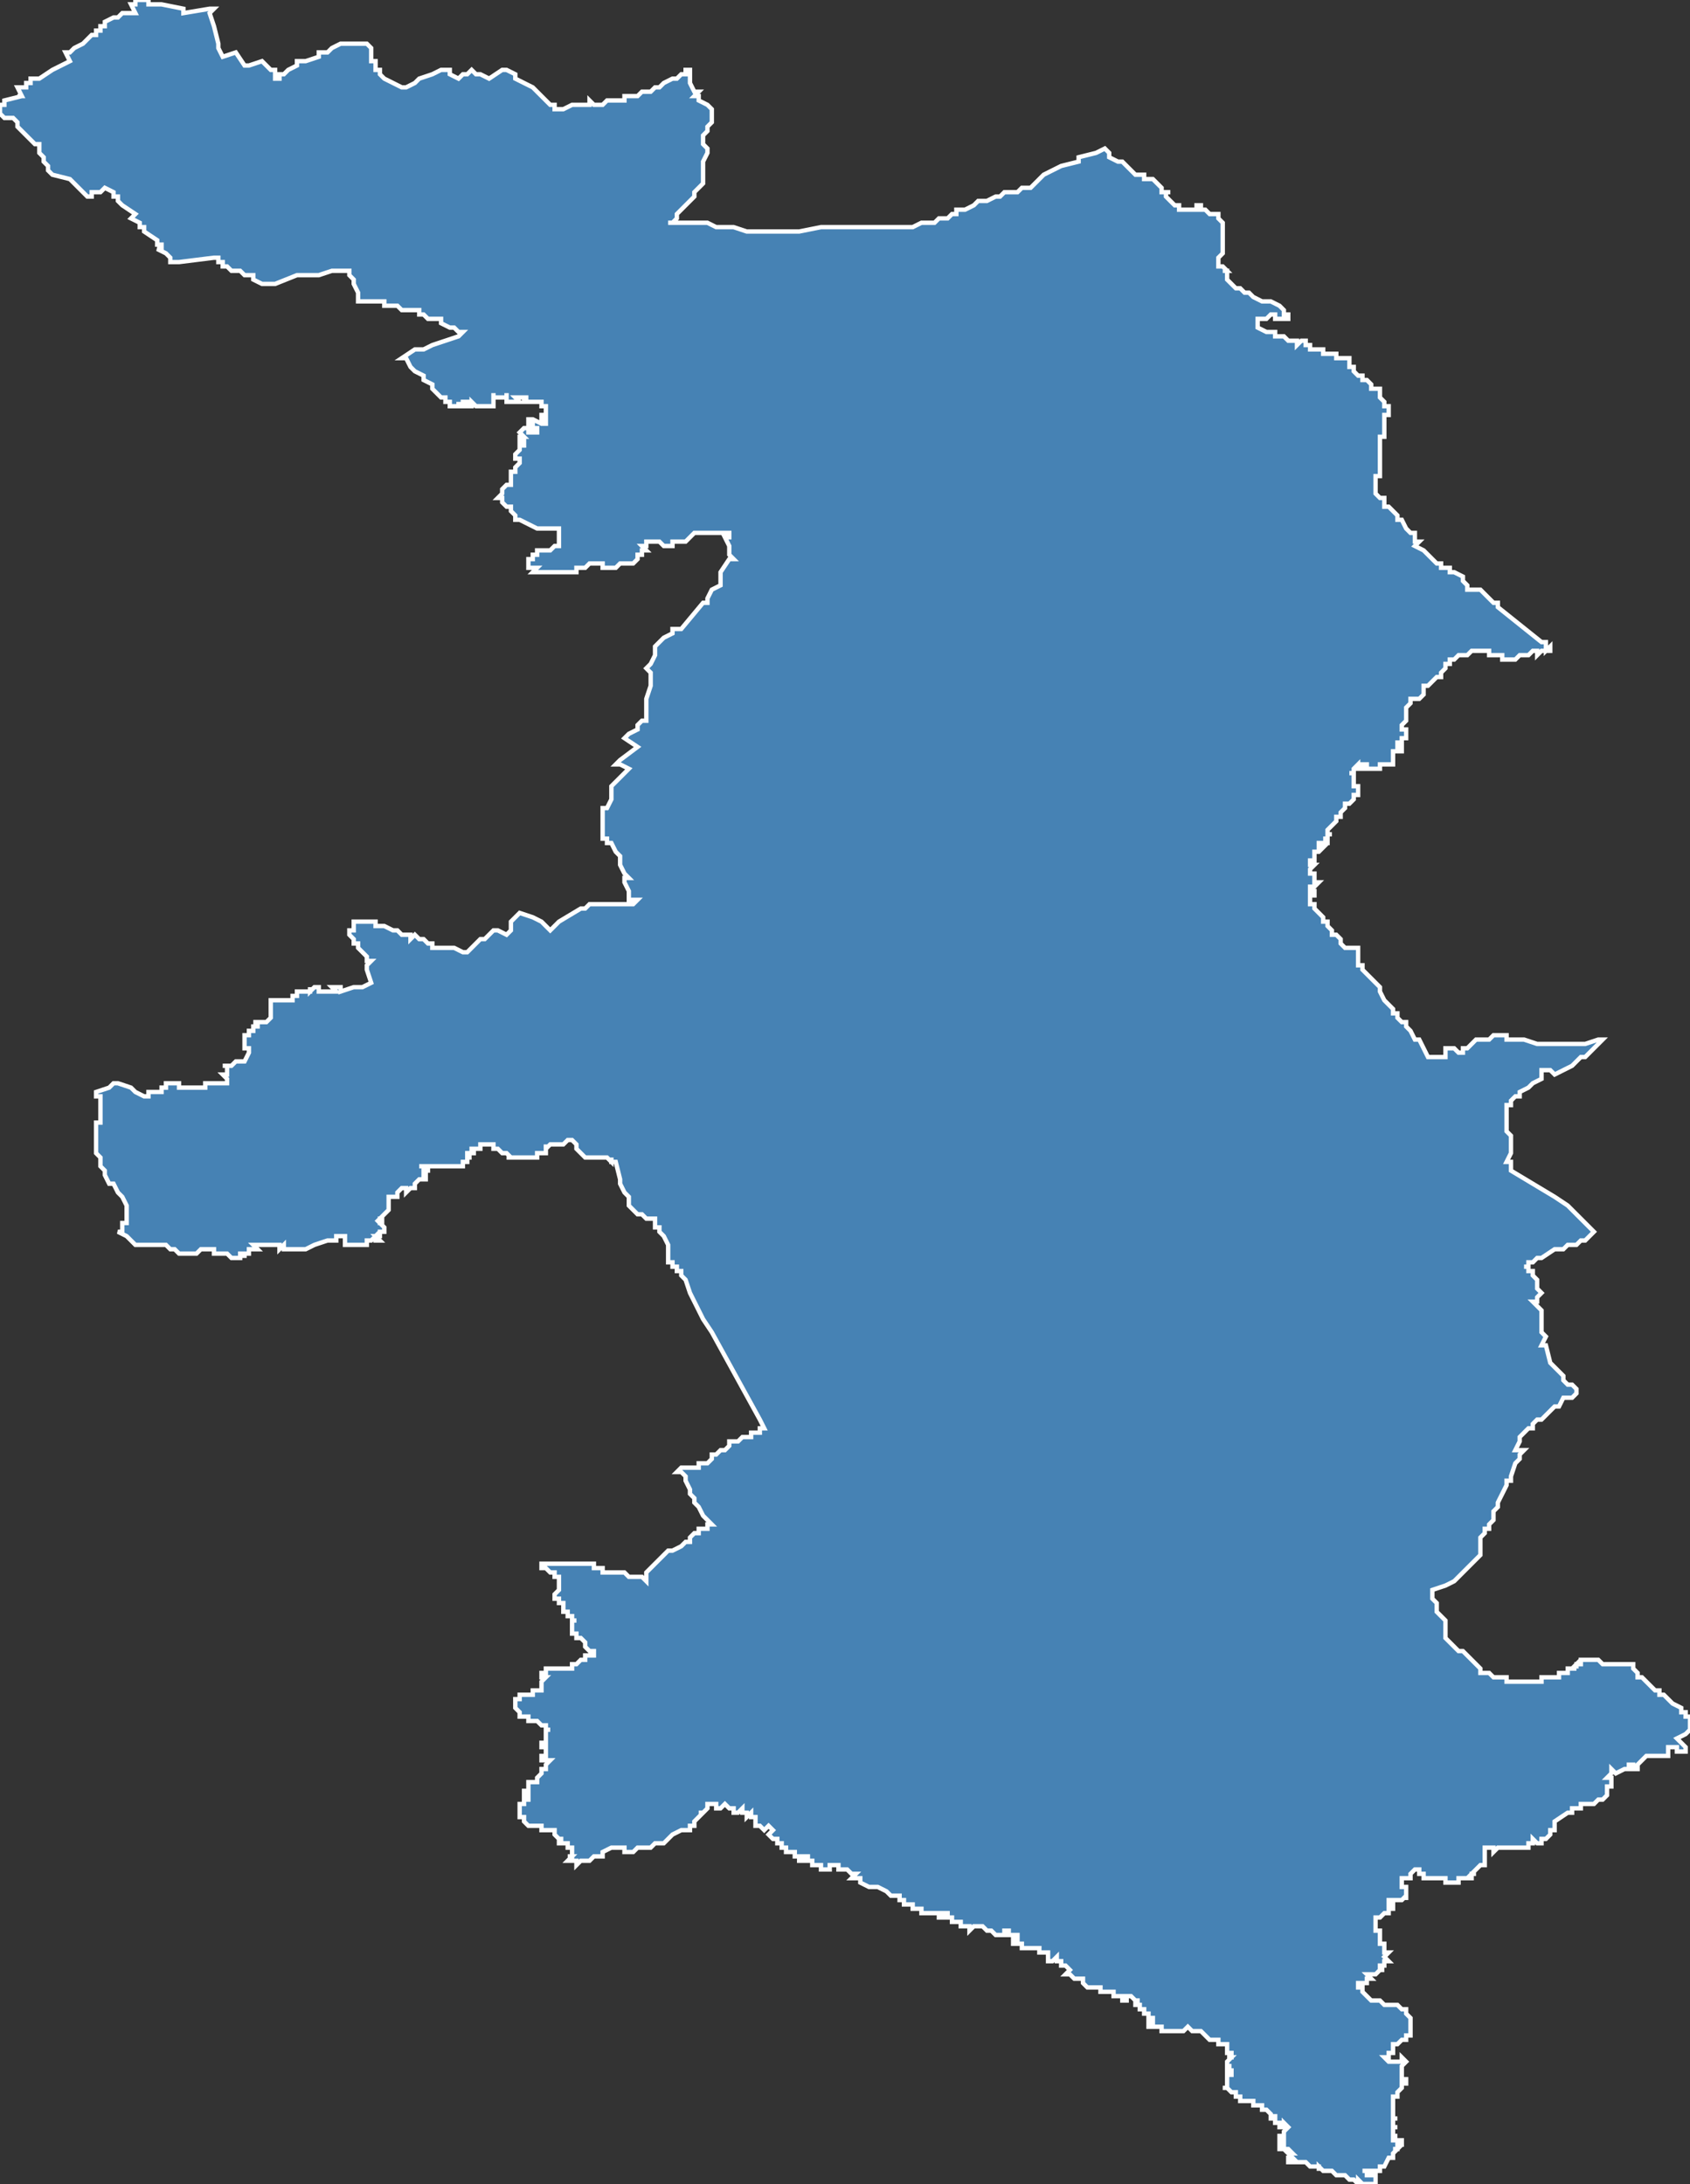 <?xml version="1.0" encoding="utf-8"?>
<svg version="1.1" id="svgmap" xmlns="http://www.w3.org/2000/svg" xmlns:xlink="http://www.w3.org/1999/xlink" x="0px" y="0px" width="100%" height="100%" viewBox="0 0 387 500">
<rect x="0" y="0" width="387" height="500" fill="#333333" stroke="none"/>
<polygon points="253,34 254,35 254,35 254,35 254,36 256,37 257,37 257,37 258,38 258,38 259,39 259,39 259,39 259,39 259,39 260,40 261,40 262,40 262,40 262,41 263,41 264,41 264,41 265,42 265,42 265,42 265,42 266,43 266,44 267,44 267,44 267,44 267,44 268,44 267,44 267,44 267,44 267,44 267,44 267,44 267,45 268,46 268,46 268,46 268,46 269,47 269,47 269,47 269,47 270,47 270,47 270,47 270,47 270,48 270,48 271,48 271,48 271,48 272,48 272,48 273,48 273,48 273,48 274,48 274,47 275,47 275,47 275,47 275,48 276,48 276,48 277,49 277,49 277,49 278,49 278,49 278,49 279,49 279,50 279,50 279,50 279,50 280,51 280,51 280,51 280,52 280,52 280,52 280,52 280,53 280,53 280,53 280,54 280,54 280,55 280,55 280,56 280,57 280,58 280,58 280,58 279,59 279,59 279,59 279,60 279,60 279,60 279,60 279,61 280,61 281,62 280,62 281,62 281,63 281,63 281,63 281,63 281,64 282,65 282,65 282,65 283,66 284,66 284,66 285,67 285,67 285,67 286,67 286,67 286,67 286,67 287,68 287,68 289,69 290,69 291,69 291,69 293,70 293,70 294,71 294,72 295,72 295,73 295,73 295,73 294,73 294,73 294,73 293,73 293,73 293,73 292,73 292,72 292,72 292,72 292,72 292,72 291,72 290,73 289,73 289,73 289,73 289,73 288,73 288,73 288,73 288,73 288,74 288,74 288,74 288,74 288,74 288,75 288,75 288,75 288,75 290,76 290,76 291,76 291,76 292,76 292,76 292,77 292,77 292,77 293,77 293,77 293,77 294,77 294,77 295,78 296,78 296,78 297,78 297,78 297,78 297,78 297,79 297,79 298,78 298,78 298,78 299,78 299,79 300,79 300,79 300,79 300,80 300,80 300,80 301,80 301,80 302,80 303,80 303,80 303,81 304,81 304,81 304,81 305,81 305,81 305,81 306,81 306,82 306,82 307,82 307,82 307,82 308,82 308,82 309,82 309,83 309,83 309,83 309,84 310,84 309,84 310,84 310,85 310,85 310,85 310,85 310,85 310,85 311,86 312,86 312,86 312,87 312,87 313,87 313,87 313,87 314,88 314,88 314,88 314,88 314,88 314,88 314,88 314,89 314,89 314,89 315,89 315,89 315,89 314,89 315,89 315,89 316,89 316,89 316,90 316,90 316,91 316,91 317,92 317,92 317,92 317,93 317,93 317,93 318,93 318,93 318,93 318,94 318,94 318,94 318,94 318,94 318,94 318,95 317,95 317,95 317,95 318,95 318,95 317,95 317,95 317,96 317,96 317,96 317,96 317,97 317,97 317,98 317,98 317,99 317,99 317,100 317,100 316,100 316,100 316,101 316,101 316,101 316,101 316,101 316,102 316,102 316,102 316,102 316,102 316,103 316,103 316,103 316,103 316,103 316,103 316,104 316,104 316,104 316,104 316,105 316,105 316,105 316,105 316,106 316,106 316,106 316,106 316,106 316,106 316,106 316,107 316,107 316,108 316,108 316,108 316,108 316,109 316,109 316,109 315,109 315,109 315,109 315,110 315,110 315,110 315,111 315,112 315,112 315,113 315,113 315,113 316,114 317,114 317,115 317,115 317,116 318,116 318,116 319,117 319,117 320,118 320,119 321,119 322,121 322,121 322,121 323,122 323,122 323,122 324,122 324,123 324,123 324,124 325,124 325,124 325,124 325,124 324,125 326,126 327,127 327,127 328,128 329,129 330,129 330,129 330,129 330,130 332,130 332,130 332,130 332,131 332,131 333,131 333,131 333,131 333,131 333,131 333,131 335,132 335,132 335,133 335,133 336,134 336,134 336,134 336,135 338,135 338,135 338,135 339,135 340,136 341,137 342,138 343,138 343,138 343,139 353,147 354,147 354,148 354,148 354,148 354,149 355,148 355,148 355,148 355,149 355,149 355,149 354,149 354,149 353,149 353,149 353,149 352,150 352,150 352,150 352,149 352,149 352,149 351,149 351,149 350,150 350,150 350,150 350,150 350,150 349,150 349,150 349,150 348,150 348,150 348,150 347,151 347,151 347,151 346,151 346,151 346,151 345,151 345,151 345,151 344,151 344,151 344,150 344,150 343,150 343,150 342,150 341,150 341,150 341,150 341,150 341,149 340,149 340,149 340,149 339,149 339,149 338,149 338,149 338,149 337,149 336,150 335,150 335,150 334,150 334,150 334,150 334,150 333,151 333,151 333,151 332,151 332,151 332,152 332,152 331,152 331,152 331,153 331,153 331,153 330,154 330,154 330,154 330,154 330,154 330,155 330,155 329,155 329,155 329,155 328,156 328,156 328,156 328,156 327,157 326,157 326,158 326,158 326,158 326,158 326,159 326,159 326,159 326,159 326,159 326,159 325,160 325,160 325,160 324,160 324,160 324,160 323,160 323,160 323,160 323,160 323,161 323,161 322,162 322,162 322,162 322,162 322,163 322,163 322,164 322,164 322,165 322,165 322,165 322,165 322,165 322,165 321,166 321,166 321,167 321,167 321,167 321,167 322,167 322,167 322,168 322,168 322,168 322,169 322,169 321,169 321,169 321,169 321,169 321,170 321,170 321,170 320,170 320,171 321,171 321,171 321,172 321,172 320,172 320,172 320,172 320,172 320,172 319,172 319,172 319,173 319,173 319,173 319,173 319,173 319,173 319,173 319,173 319,174 319,174 319,174 319,174 319,174 319,174 319,174 319,174 319,175 318,175 318,175 318,175 317,175 317,175 317,175 316,175 316,176 316,176 316,176 316,176 315,176 315,176 315,176 315,176 314,176 314,176 314,176 314,176 314,176 313,176 313,176 313,175 312,175 312,175 312,176 312,176 312,176 311,176 311,176 311,176 311,176 311,176 311,176 311,175 311,175 311,175 310,176 310,176 310,176 310,177 309,177 309,177 310,177 310,178 310,178 310,179 310,179 310,180 310,180 310,180 310,180 310,180 311,180 311,180 311,180 311,180 311,181 311,181 311,181 311,182 310,182 310,182 310,182 310,183 310,183 310,183 310,183 310,183 310,183 310,183 310,183 310,183 310,183 310,183 309,184 309,184 309,184 309,184 309,184 309,184 309,184 308,184 308,184 308,184 308,184 308,184 308,184 308,184 308,185 308,185 308,185 308,185 308,185 307,186 307,186 307,186 307,186 307,186 307,187 307,187 307,187 307,187 306,187 306,187 306,187 306,187 306,187 306,188 306,188 306,188 306,188 306,188 306,188 305,189 305,189 304,190 304,190 304,190 304,191 304,191 305,191 305,191 305,191 305,191 305,191 305,191 304,191 304,192 304,192 303,192 303,192 304,192 304,192 304,193 304,193 303,193 303,193 302,193 302,194 302,194 303,194 303,194 303,194 303,194 302,195 302,195 301,195 301,195 301,196 301,196 301,196 301,196 301,197 300,197 300,197 300,198 300,198 301,198 301,198 301,198 300,199 300,199 300,200 300,200 300,200 300,200 300,200 301,200 301,200 301,200 301,200 301,201 301,201 301,201 301,201 301,201 301,202 302,202 302,202 302,202 302,202 302,202 302,202 301,203 301,203 301,203 301,203 301,203 301,203 301,203 301,203 301,203 300,203 300,203 300,203 300,204 300,204 300,204 300,204 300,204 300,204 300,204 300,204 300,204 301,204 301,204 301,204 301,204 301,204 301,205 300,205 300,205 300,205 300,205 300,205 300,205 300,206 300,206 300,207 300,207 301,207 301,207 301,207 301,207 301,207 301,207 301,208 301,208 301,208 302,209 302,209 302,209 303,210 303,210 303,211 304,211 304,211 304,212 305,213 305,214 306,214 307,215 307,216 308,217 308,217 308,217 309,217 309,217 309,217 309,217 309,217 310,217 310,217 311,217 311,218 311,218 311,218 311,218 311,220 311,221 311,221 312,221 312,222 313,223 313,223 313,223 315,225 316,226 316,227 316,227 317,229 318,230 319,231 319,231 319,232 320,232 320,233 321,234 322,234 322,235 323,236 324,238 325,238 326,240 326,240 327,242 328,242 330,242 331,242 331,240 333,240 333,240 333,240 334,241 335,241 335,240 335,240 335,240 336,240 336,240 337,239 337,239 338,238 339,238 339,238 339,238 339,238 340,238 341,238 341,238 341,238 341,238 342,237 342,237 342,237 343,237 344,237 344,237 345,237 345,238 346,238 346,238 346,238 346,238 347,238 348,238 349,238 348,238 349,238 349,238 349,238 349,238 349,238 352,239 353,239 354,239 354,239 356,239 357,239 357,239 357,239 358,239 358,239 358,239 358,239 359,239 359,239 359,239 361,239 361,239 361,239 361,239 362,239 362,239 362,239 362,239 362,239 362,239 363,239 366,238 367,238 367,238 366,239 366,239 366,239 366,239 366,239 363,242 362,242 361,243 361,243 360,244 360,244 356,246 355,245 353,245 353,246 353,246 353,246 353,246 353,247 353,247 353,247 353,247 353,247 353,247 353,247 353,247 351,248 351,248 350,249 348,250 348,251 347,251 347,251 346,252 346,252 346,252 346,253 345,253 345,253 345,254 345,255 345,256 345,256 345,256 345,257 345,257 345,258 345,259 345,259 345,259 346,260 346,261 346,261 346,261 346,262 346,262 346,263 346,264 346,264 345,266 345,266 345,266 346,266 346,266 346,266 346,266 346,266 346,266 346,267 346,267 346,267 346,267 346,267 346,267 346,267 346,268 356,274 359,276 362,279 364,281 365,282 364,283 364,283 364,283 363,284 363,284 363,284 362,284 362,284 362,284 361,285 360,285 360,285 359,285 359,285 358,286 357,286 357,286 357,286 357,286 356,286 356,286 356,286 356,286 353,288 352,288 352,288 352,288 351,289 351,289 350,289 350,290 349,290 349,290 350,290 350,291 351,291 351,291 351,292 352,293 352,293 352,294 352,295 353,296 353,296 353,296 352,297 352,298 351,298 353,300 353,300 353,300 353,300 353,305 353,305 354,306 353,308 353,308 354,308 355,312 356,313 356,313 357,314 357,314 358,315 358,315 358,316 359,317 360,317 360,317 360,317 361,318 361,318 361,319 360,320 359,320 359,320 358,320 357,322 356,322 356,322 354,324 354,324 354,324 354,324 354,324 353,325 352,325 351,326 351,327 350,327 349,328 349,328 348,329 348,329 348,329 348,330 348,330 347,332 348,332 348,332 349,332 348,333 348,334 348,334 348,334 347,335 346,338 346,338 346,339 345,339 345,340 343,344 343,344 343,344 343,345 342,346 342,347 342,348 342,348 342,348 341,349 341,350 340,350 340,350 340,351 339,352 339,353 339,353 339,356 338,357 338,357 338,357 338,357 338,357 338,357 337,358 336,359 335,360 334,361 333,362 333,362 331,363 328,364 328,365 328,365 328,365 328,365 328,366 329,367 329,367 329,368 329,368 329,368 329,368 329,369 329,369 329,369 329,369 329,369 331,371 331,372 331,373 331,373 331,373 331,373 331,374 331,374 331,374 331,375 331,375 331,375 332,376 332,376 332,376 333,377 333,377 334,378 334,378 335,378 335,378 335,378 335,378 336,379 336,379 337,380 338,381 339,382 339,383 339,383 341,383 342,384 342,384 342,384 343,384 343,384 343,384 343,384 344,384 344,384 344,384 344,384 344,384 344,384 344,384 345,384 345,385 345,385 345,385 345,385 345,385 345,385 346,385 346,385 346,385 347,385 347,385 347,385 349,385 349,385 350,385 350,385 350,385 351,385 350,385 350,385 350,385 351,385 351,385 351,385 351,385 351,385 351,385 351,385 351,385 351,385 351,385 352,385 352,385 352,385 352,385 352,385 353,385 353,384 353,384 353,384 353,384 353,384 353,384 353,384 354,384 354,384 354,384 354,384 354,384 354,384 354,384 354,384 354,384 355,384 355,384 355,384 355,384 355,384 355,384 355,384 355,384 355,384 355,384 355,384 356,384 356,384 356,384 356,384 357,384 357,384 357,384 357,384 357,384 357,384 357,383 357,383 357,383 357,383 357,383 357,383 357,383 357,383 357,383 357,383 357,383 357,383 357,383 357,383 357,383 358,383 358,383 358,383 358,383 359,383 359,383 359,383 359,382 359,382 359,382 359,382 360,382 360,382 360,382 360,382 360,382 360,382 360,382 361,382 361,382 361,382 360,382 360,382 361,381 361,382 361,382 361,381 361,381 361,381 361,381 361,381 361,381 361,381 361,381 361,381 361,381 361,381 361,381 361,381 361,381 361,381 362,381 362,381 362,381 362,381 362,381 362,381 362,381 362,381 362,380 362,380 362,380 363,380 363,380 362,380 362,380 362,380 362,380 363,380 363,380 363,380 363,380 363,380 363,380 363,380 364,380 364,380 364,380 365,380 366,380 367,381 367,381 368,381 368,381 368,381 368,381 368,381 368,381 369,381 369,381 369,381 370,381 370,381 370,381 371,381 371,381 372,381 372,381 372,381 373,381 373,381 373,381 374,381 374,381 374,381 374,381 374,381 374,382 374,382 375,383 375,383 375,384 376,384 377,385 378,386 378,386 379,387 379,387 379,387 380,387 380,388 380,388 381,388 383,390 385,391 385,391 385,392 386,392 386,393 387,393 387,393 387,394 387,395 387,396 386,397 384,398 385,399 386,400 386,400 386,400 386,400 386,401 385,401 385,401 385,401 384,401 384,400 384,400 383,400 383,400 382,400 382,402 382,402 381,402 381,402 377,402 376,403 376,403 375,404 375,404 375,404 375,405 374,405 374,404 374,404 373,404 373,404 373,404 373,404 373,404 373,405 372,405 370,406 369,405 369,406 368,407 369,407 369,408 369,409 368,409 368,410 368,410 368,410 368,411 368,411 368,411 367,412 367,412 367,412 366,412 366,412 366,412 365,413 365,413 364,413 364,413 363,413 363,413 363,413 362,413 362,414 362,414 361,414 361,414 360,414 360,414 360,415 359,415 359,415 356,417 356,417 356,417 356,418 356,418 356,418 356,418 356,419 355,419 355,420 355,420 355,420 355,420 354,421 354,421 354,421 353,421 353,421 353,422 352,422 351,421 351,421 351,422 350,422 350,422 350,422 350,422 350,423 350,423 349,423 349,423 349,423 348,423 348,423 347,423 347,423 345,423 345,423 345,423 345,423 344,423 344,423 344,423 344,423 343,423 343,423 343,423 343,423 343,423 343,423 343,423 343,423 343,423 342,424 342,424 342,424 342,423 341,423 341,423 341,423 341,423 341,423 341,423 341,423 340,423 340,423 340,423 340,424 340,424 340,424 340,424 340,424 340,425 340,425 340,426 340,426 340,426 340,426 340,426 340,427 339,427 339,427 339,427 339,427 338,428 338,428 338,428 337,429 338,429 337,429 337,429 337,430 336,430 336,430 335,430 335,430 335,430 334,430 334,431 333,431 333,431 332,431 331,431 331,431 331,431 331,430 330,430 330,430 330,430 329,430 329,430 328,430 328,430 327,430 327,430 326,430 326,430 326,429 326,429 325,429 325,428 325,428 325,428 325,428 324,428 324,428 323,429 323,429 323,429 323,429 323,430 322,430 321,430 321,431 321,431 321,431 321,432 322,432 322,432 322,433 322,433 322,433 322,433 322,434 322,434 322,434 322,435 322,435 322,434 321,435 321,435 320,435 320,435 320,435 319,435 319,435 319,435 318,435 318,436 318,436 318,436 318,436 318,436 319,436 319,436 319,436 319,437 319,437 318,437 318,438 317,438 316,439 316,439 315,439 315,440 315,440 315,442 315,442 316,442 316,442 316,443 316,443 316,443 316,444 316,444 316,445 316,445 317,445 317,445 317,446 317,446 317,446 317,446 317,447 317,447 317,447 318,447 317,448 318,449 317,449 317,449 317,449 317,449 317,449 317,450 317,450 317,450 317,450 317,450 317,450 316,450 316,451 316,451 316,451 316,451 317,451 317,451 317,451 316,451 316,451 316,451 316,451 315,452 314,452 314,452 314,452 314,452 313,452 313,452 314,453 314,453 313,453 313,454 313,454 312,454 312,454 312,454 312,454 311,454 311,454 311,454 311,455 312,455 312,456 313,457 314,458 314,458 314,458 314,458 314,458 315,458 315,458 316,458 317,459 317,459 318,459 318,459 318,459 319,459 319,459 319,459 320,459 321,460 321,460 321,460 322,460 322,460 322,460 322,460 322,461 322,461 322,461 323,462 323,462 323,463 323,463 323,463 323,464 323,464 323,464 323,464 323,464 323,464 323,465 323,465 323,465 323,465 323,466 322,466 322,466 322,467 321,467 321,467 320,468 320,468 320,468 320,468 319,468 319,468 319,468 319,468 319,468 319,470 318,470 318,470 318,470 318,470 318,470 318,470 318,470 318,471 318,471 317,471 317,471 317,471 317,471 317,471 317,471 317,471 317,471 318,472 318,472 318,472 318,472 318,472 318,472 319,472 319,472 319,472 319,472 320,472 320,472 321,472 321,471 321,471 322,472 322,472 321,473 321,473 321,473 321,474 321,474 321,474 321,474 321,475 321,475 321,475 321,475 321,476 321,476 322,476 322,476 322,477 321,477 321,477 321,477 321,477 321,477 321,477 321,478 321,478 321,478 321,478 320,479 320,479 320,479 320,479 320,479 320,480 320,480 320,480 319,480 319,481 319,481 319,481 319,482 319,482 319,482 319,482 319,484 319,484 319,484 319,485 320,485 320,485 320,485 320,485 320,485 320,485 320,485 319,485 319,485 319,485 319,485 319,486 319,486 319,486 319,486 319,486 319,487 319,487 319,487 319,487 320,487 319,487 319,488 319,488 319,488 319,488 319,489 320,489 320,489 320,489 320,489 320,489 319,489 319,489 319,490 319,490 319,490 319,490 320,490 320,490 320,490 320,490 320,490 321,490 321,490 321,491 321,491 320,491 320,491 320,492 319,492 319,492 320,492 320,492 320,492 320,492 319,493 319,493 319,493 319,494 319,494 318,494 318,494 318,494 318,494 317,496 316,496 316,496 316,497 316,497 315,497 315,497 314,497 313,497 313,497 312,497 312,497 312,497 312,497 313,497 313,498 313,498 313,498 314,498 315,498 315,498 315,499 315,500 315,500 315,500 315,500 314,500 314,500 314,500 314,500 313,500 313,500 313,500 312,500 312,500 311,499 311,500 311,500 310,499 309,499 309,499 308,498 307,498 307,498 306,498 306,498 305,497 305,497 304,497 303,497 303,497 303,497 302,496 302,497 302,496 301,496 301,496 301,496 300,496 300,496 300,496 300,496 299,495 299,495 298,495 297,495 297,495 297,495 296,495 296,495 296,495 295,495 295,494 296,494 295,493 296,493 296,493 295,492 295,492 295,492 295,492 294,492 294,492 294,492 293,492 293,492 293,492 293,491 293,491 293,491 294,491 294,491 294,491 294,490 294,490 294,490 294,490 293,490 293,490 293,489 294,489 294,489 294,488 294,488 295,487 295,487 294,486 294,487 294,487 294,487 294,487 293,487 293,486 293,486 293,486 293,486 293,486 293,486 292,486 292,486 292,485 292,485 292,485 292,485 292,484 292,485 291,485 291,484 291,484 291,484 290,483 290,483 289,483 289,483 289,482 289,482 288,482 288,482 287,482 287,482 287,481 286,481 286,481 286,481 286,481 286,481 285,481 285,481 284,481 284,481 284,481 284,481 284,480 284,480 284,480 283,480 283,480 283,479 283,479 283,479 283,479 282,479 281,478 280,478 280,478 281,478 281,477 281,477 281,477 281,477 281,477 281,476 281,476 281,475 282,475 282,475 282,474 282,474 281,474 281,473 282,473 282,473 281,473 281,472 281,472 281,472 281,472 281,472 281,472 282,471 281,471 281,471 282,471 282,471 282,471 282,470 282,470 281,470 281,470 281,469 281,469 281,469 281,469 281,468 281,468 280,468 279,468 279,467 278,467 278,467 278,467 278,467 277,467 276,466 275,465 273,465 272,464 272,464 272,464 271,465 271,465 270,465 269,465 269,465 268,465 268,465 267,465 267,465 267,465 267,465 267,465 266,465 266,465 266,465 266,465 266,464 266,464 266,464 266,464 265,464 265,464 265,464 265,464 265,464 265,464 264,464 264,464 264,464 264,464 264,464 264,464 264,464 263,464 263,464 263,463 263,463 263,463 264,463 264,463 264,463 264,462 263,462 263,462 263,462 263,462 263,461 263,461 263,461 262,461 262,461 262,460 262,460 262,460 261,460 261,460 261,459 261,459 261,459 260,459 260,459 260,459 260,459 260,459 260,458 260,458 261,458 261,458 261,458 260,458 260,458 259,457 259,457 259,457 259,457 259,457 258,457 258,457 258,458 258,458 258,458 257,458 257,457 257,457 256,457 256,457 256,457 256,457 256,457 255,457 255,457 255,457 255,456 255,456 255,456 255,456 255,456 254,456 254,456 254,456 254,456 253,456 253,456 253,456 253,456 253,456 252,456 252,455 251,455 250,455 249,455 249,455 249,455 249,455 249,455 248,454 248,454 248,454 248,454 248,454 248,453 247,453 247,453 247,453 247,453 246,453 246,453 246,453 246,453 246,453 245,452 245,452 245,452 245,452 244,452 244,452 245,451 245,451 245,451 245,451 245,451 245,451 245,451 245,451 244,450 244,450 244,450 244,450 244,450 244,450 243,450 243,450 243,450 243,449 242,449 242,449 242,449 242,449 242,449 242,449 242,448 242,448 242,448 241,449 241,449 241,449 240,449 240,449 240,449 240,448 240,448 240,447 239,447 239,447 239,447 239,447 239,447 239,447 238,447 238,447 238,447 238,447 238,447 238,446 237,446 237,446 237,446 236,446 236,446 236,446 236,446 235,446 235,446 235,446 235,446 235,446 234,446 234,446 234,446 234,446 234,446 234,446 234,446 234,446 234,446 234,445 234,445 234,445 234,445 233,445 233,445 233,445 233,445 232,445 232,444 232,444 232,444 233,444 233,444 233,444 233,444 233,443 232,443 232,443 232,443 231,443 231,443 231,443 231,443 231,442 231,442 230,442 230,442 230,443 229,443 229,443 229,443 228,443 228,443 228,443 227,442 227,442 227,442 227,442 227,442 227,442 226,442 226,442 226,442 226,442 225,441 225,441 225,441 224,441 224,441 224,441 223,441 223,441 223,441 222,442 222,442 222,442 222,442 222,441 222,441 221,441 221,441 221,441 221,441 221,441 220,441 220,440 219,440 219,440 219,440 218,440 218,439 218,439 218,439 217,439 217,438 216,438 216,439 215,439 215,438 215,438 215,438 215,438 215,438 214,438 214,438 213,438 213,438 213,438 212,438 212,438 212,438 212,438 212,438 212,438 212,438 212,438 211,438 211,437 210,437 210,437 209,437 209,437 209,437 209,437 209,437 209,436 209,436 209,436 208,436 208,436 208,436 207,436 207,436 207,436 207,436 207,435 207,435 207,435 207,435 207,435 206,435 206,435 206,435 206,434 206,434 206,434 205,434 205,434 205,434 204,434 204,434 203,433 203,433 201,432 201,432 201,432 201,432 200,432 200,432 200,432 200,432 200,432 199,432 199,432 199,432 199,432 199,432 197,431 197,431 197,430 197,430 196,430 196,430 196,430 196,430 195,430 195,430 196,429 196,429 196,429 196,429 195,429 195,429 194,428 194,428 194,428 193,428 193,428 192,428 192,428 192,428 192,427 192,427 191,427 191,427 191,427 190,427 190,427 190,428 189,428 189,428 189,428 188,428 188,427 187,427 187,427 187,427 187,427 186,427 186,427 186,426 186,426 186,426 185,426 185,426 185,426 185,425 184,425 184,426 184,426 184,426 184,426 183,426 183,426 183,426 183,426 183,426 183,426 183,426 183,425 182,425 182,425 182,425 182,425 182,424 182,424 182,424 181,424 181,424 181,424 181,424 180,424 180,424 180,424 180,424 180,424 180,424 180,424 180,423 180,423 180,423 180,423 180,423 179,423 179,423 179,422 179,422 179,422 179,422 178,422 178,422 178,421 177,421 177,421 177,421 177,421 176,420 176,420 176,420 176,420 177,419 177,419 177,419 177,419 177,419 177,419 176,418 176,418 176,418 175,419 175,419 174,418 174,418 174,418 173,418 173,418 173,418 173,417 173,417 173,417 173,417 173,417 173,416 172,416 172,416 172,416 172,415 172,415 172,415 172,415 171,416 171,416 171,416 171,416 171,415 170,415 170,415 170,415 170,415 170,415 170,414 170,414 169,415 169,415 169,415 168,415 168,414 168,414 168,414 167,414 167,414 167,414 166,413 166,413 166,413 166,413 165,414 165,414 165,414 165,414 165,414 164,414 164,414 164,414 164,413 164,413 164,413 163,413 163,413 162,413 162,414 162,414 162,414 162,414 162,414 162,414 161,415 161,415 160,415 160,415 160,415 160,415 161,415 161,415 161,415 160,416 160,416 159,417 159,417 159,417 159,417 159,417 159,417 159,418 158,418 158,419 157,419 157,419 157,419 156,419 154,420 152,422 152,422 151,422 151,422 150,422 149,423 149,423 149,423 148,423 148,423 147,423 147,423 146,423 146,423 145,424 145,424 145,424 144,424 143,424 143,424 143,424 143,423 143,423 143,423 142,423 141,423 141,423 140,423 138,424 138,424 138,424 138,425 138,425 137,425 137,425 136,425 135,426 134,426 133,426 132,427 132,426 131,426 131,426 130,426 130,426 130,426 130,426 131,425 131,425 131,425 130,425 130,425 131,425 131,425 131,424 131,424 131,423 131,423 131,423 130,423 130,422 130,422 130,422 130,422 129,422 129,422 129,422 129,422 128,422 128,422 128,422 128,421 128,421 128,421 128,421 128,421 129,421 129,421 129,421 128,421 128,421 128,421 128,421 128,421 128,421 127,420 127,420 127,420 127,420 127,420 127,420 127,420 127,420 127,420 127,419 127,419 126,419 126,419 126,419 126,419 126,419 126,419 125,419 125,419 124,419 124,419 124,418 124,418 123,418 121,418 120,417 120,417 120,417 120,417 120,416 120,416 120,416 120,416 120,416 120,416 120,416 120,416 120,416 120,416 120,416 119,416 119,415 119,415 119,415 119,415 119,415 119,415 119,415 119,414 119,414 119,414 119,414 119,413 119,413 119,413 119,413 120,413 120,413 120,413 120,412 120,412 120,412 120,412 120,412 121,412 121,412 121,411 121,411 121,411 121,411 121,411 121,411 121,411 121,411 120,411 120,410 120,410 120,410 121,410 121,410 121,410 121,410 121,410 121,410 121,410 121,409 121,409 121,409 121,409 121,409 121,408 121,408 121,408 121,408 122,408 122,408 122,408 122,408 122,408 122,408 123,408 123,408 123,407 123,407 123,407 123,407 123,407 124,406 124,406 124,406 124,406 124,406 124,406 124,406 124,406 124,406 124,405 124,405 125,405 125,405 125,405 125,405 125,404 125,404 125,404 125,404 126,403 125,403 125,403 125,403 125,403 125,403 125,403 125,403 125,403 125,403 124,403 124,403 124,402 124,402 125,402 125,402 125,402 125,402 125,402 125,402 125,402 125,402 125,401 125,401 125,401 125,401 125,401 125,401 125,401 125,401 125,401 125,401 125,401 125,400 124,400 124,400 124,400 124,400 124,399 125,399 125,399 125,399 125,399 125,399 125,398 125,398 125,398 125,398 125,398 125,398 125,398 125,397 125,397 125,397 125,397 125,397 125,397 125,397 125,397 125,396 126,396 126,396 126,396 126,396 126,396 125,396 125,396 125,396 125,395 125,395 125,395 125,395 125,395 124,395 123,394 123,394 123,394 123,394 123,394 122,394 122,394 122,394 121,394 121,394 121,393 121,393 121,393 121,393 121,393 120,393 120,393 120,393 120,393 120,393 120,393 120,393 120,393 120,393 120,393 120,393 119,393 119,393 119,393 119,393 119,392 119,392 119,392 119,392 119,392 119,392 118,391 118,391 118,391 118,391 118,391 118,391 118,391 118,391 118,391 118,391 118,391 118,390 118,390 118,390 118,390 118,389 119,389 119,389 119,388 120,388 120,388 120,388 120,388 120,388 120,388 120,388 120,388 120,388 121,388 121,388 121,388 122,388 122,388 122,388 122,387 123,387 123,387 123,387 123,387 123,387 123,387 124,387 124,386 124,386 124,386 124,386 124,385 124,385 124,385 124,385 124,385 124,385 125,384 125,384 125,384 125,384 125,384 124,384 124,384 124,384 124,384 124,383 124,383 124,383 124,383 124,383 124,383 124,383 124,383 124,383 125,383 125,383 125,383 125,382 126,382 126,382 126,382 126,382 126,382 127,382 127,382 127,382 127,382 127,382 128,382 128,382 128,382 128,382 129,382 129,382 129,382 129,382 130,382 130,382 130,382 131,382 131,382 131,382 131,381 131,381 131,381 131,381 132,381 132,381 132,381 133,380 133,380 133,380 134,380 134,379 135,379 135,379 135,379 135,379 136,379 136,379 136,378 135,378 135,378 135,378 134,377 134,376 133,375 133,375 133,375 132,375 132,375 132,375 132,375 132,374 132,374 132,374 132,374 132,374 132,374 132,374 131,374 131,374 131,374 131,373 131,373 131,373 131,373 131,373 131,373 131,373 131,373 131,373 131,372 131,372 131,372 131,372 131,372 131,372 131,372 131,372 131,372 131,372 131,372 131,372 131,371 131,371 132,371 132,371 132,371 132,371 132,371 131,371 131,371 131,371 131,370 131,370 130,370 130,370 130,370 130,370 130,370 130,370 130,370 130,370 130,369 130,369 130,369 130,370 130,370 130,369 130,369 129,369 129,369 129,369 129,369 129,369 129,368 129,368 129,368 129,368 129,368 129,368 129,368 129,368 129,368 129,367 129,367 128,367 128,367 128,367 128,367 128,367 128,367 128,367 128,367 128,367 128,367 128,367 128,367 128,367 128,366 128,366 128,366 128,366 128,366 128,366 127,366 127,365 127,365 127,365 127,365 128,364 128,364 128,364 128,363 128,362 128,362 128,361 128,361 127,361 127,361 127,360 127,360 126,360 126,360 126,360 126,360 126,360 125,359 125,359 124,359 124,359 124,358 124,358 125,358 125,358 125,358 126,358 127,358 127,358 128,358 128,358 129,358 130,358 131,358 132,358 133,358 134,358 135,358 136,358 136,359 136,359 137,359 137,359 138,359 138,359 138,359 138,359 138,360 139,360 139,360 139,360 139,360 139,360 140,360 140,360 141,360 142,360 143,360 143,360 144,361 144,361 145,361 145,361 146,361 147,361 148,362 148,362 148,362 148,360 149,359 149,359 149,359 150,358 152,356 152,356 153,355 154,355 156,354 157,353 157,353 157,353 157,353 157,353 158,353 158,353 158,352 158,352 159,351 160,351 160,350 161,350 162,350 162,350 162,350 162,349 162,349 162,349 163,349 163,349 163,349 161,347 160,345 159,344 159,343 158,342 158,342 158,341 157,339 157,338 156,337 155,337 156,336 156,336 157,336 158,336 158,336 159,336 159,336 160,336 160,335 160,335 161,335 162,335 163,334 163,334 163,334 163,334 163,334 163,333 164,333 164,333 164,333 165,332 166,332 167,331 167,330 168,330 169,330 170,329 171,329 171,329 172,329 172,329 172,328 173,328 173,328 173,328 174,328 174,327 174,327 175,327 175,327 175,327 174,325 163,305 161,302 160,300 158,296 157,293 156,292 156,291 156,291 156,291 156,291 156,291 155,291 155,290 154,290 154,289 154,289 153,289 153,288 153,288 153,286 153,286 153,285 152,283 152,283 152,283 151,282 151,281 151,281 150,281 150,280 150,280 150,279 150,279 149,279 149,279 148,279 148,279 148,279 148,279 147,278 147,278 146,278 146,278 145,277 145,277 145,277 145,277 144,276 144,274 144,274 144,274 143,273 143,273 143,273 142,271 142,270 142,270 141,266 141,266 141,266 140,266 140,265 140,265 140,265 140,266 140,266 140,266 139,265 137,265 137,265 137,265 137,265 137,265 137,265 136,265 136,265 136,265 136,265 135,265 135,265 135,265 134,265 134,265 133,264 132,263 132,262 131,261 130,261 130,261 129,262 128,262 128,262 127,262 127,262 126,262 126,262 125,263 125,263 125,262 125,262 125,262 125,262 125,263 125,263 125,263 125,264 124,264 124,264 124,264 124,264 124,264 123,264 123,265 123,265 123,265 123,265 123,265 122,265 122,265 121,265 120,265 120,265 119,265 118,265 117,265 117,265 116,265 117,265 116,264 116,264 116,264 115,264 115,264 114,263 113,263 113,262 112,262 112,262 112,262 112,262 111,262 111,262 111,262 111,262 110,262 110,262 110,262 110,263 110,263 109,263 108,263 108,263 109,263 109,263 108,263 108,264 108,264 108,264 108,264 109,264 108,264 108,264 108,264 108,264 108,264 108,264 107,264 107,265 107,265 107,265 108,265 108,265 107,265 107,265 107,265 107,265 107,265 107,265 107,266 107,266 107,266 107,266 106,266 106,266 106,266 106,266 106,266 106,266 106,266 106,266 106,267 106,267 106,267 106,267 106,267 106,267 105,267 105,267 105,267 105,267 104,267 104,267 103,267 103,267 103,267 103,267 102,267 102,267 101,267 101,267 101,267 100,267 100,267 100,267 100,267 99,267 99,267 98,267 98,267 98,267 97,267 97,267 97,267 97,267 97,267 97,267 97,267 97,267 97,267 97,267 96,267 97,267 97,267 97,267 97,267 97,267 97,267 97,267 98,267 98,268 98,268 98,268 97,268 98,268 97,268 97,268 97,268 97,268 97,269 97,269 98,269 98,269 97,269 97,270 98,270 97,270 97,270 97,270 97,270 97,270 96,270 95,271 95,271 95,272 95,272 95,272 94,272 93,273 93,273 93,272 93,272 92,272 92,272 92,272 92,272 91,273 91,273 91,273 91,273 91,273 91,274 90,274 90,274 89,274 89,274 89,274 89,274 89,274 89,274 89,275 89,275 89,275 89,275 89,275 89,276 89,276 89,276 89,276 89,276 89,276 89,276 89,277 89,277 89,277 89,277 89,277 89,277 89,277 89,277 89,277 89,277 88,278 88,278 88,278 88,278 88,278 87,279 88,279 88,279 87,279 87,280 87,280 87,280 87,280 88,280 87,280 87,280 88,281 88,281 88,281 88,281 88,281 88,281 88,281 88,282 88,282 88,282 88,282 87,282 87,282 87,283 87,283 87,283 86,283 87,284 86,284 86,284 86,283 86,283 86,283 85,284 84,284 84,284 84,285 84,285 82,285 82,285 81,285 81,285 81,285 81,285 80,285 80,285 80,285 79,285 79,284 79,284 79,284 79,284 79,284 79,283 78,283 77,283 77,284 76,284 75,284 75,284 75,284 72,285 70,286 69,286 69,286 68,286 67,286 67,286 66,286 66,286 65,286 65,286 65,286 65,286 65,286 65,285 64,286 64,285 64,285 63,285 63,285 62,285 62,285 61,285 61,285 61,285 61,285 60,285 60,285 60,285 59,285 59,285 58,285 59,286 58,286 58,286 58,286 58,286 57,286 57,286 57,286 57,287 57,287 57,287 57,287 56,287 56,288 56,288 56,288 56,287 56,287 55,287 55,287 55,288 55,288 55,288 55,288 55,288 55,288 55,288 55,288 55,288 55,288 55,288 54,288 54,288 54,288 54,288 54,288 54,288 53,288 53,288 53,288 52,287 52,287 51,287 51,287 50,287 50,287 49,287 49,287 49,286 49,286 48,286 48,286 47,286 47,286 47,286 46,286 46,286 45,287 45,287 44,287 44,287 44,287 43,287 42,287 42,287 42,287 41,287 41,287 41,287 41,287 41,287 40,286 40,286 39,286 39,286 39,286 38,285 34,285 31,285 31,285 30,284 29,283 27,282 28,282 28,281 28,280 29,280 29,279 29,278 29,278 29,278 29,276 29,276 28,274 27,273 26,271 25,271 24,269 24,269 24,269 24,268 23,267 23,266 23,266 23,265 22,264 22,264 22,264 22,263 22,262 22,262 22,261 22,259 22,259 22,258 22,258 22,257 23,257 23,256 23,255 23,254 23,254 23,251 22,251 22,250 25,249 25,249 26,248 26,248 27,248 27,248 30,249 30,249 30,249 31,250 31,250 33,251 33,251 34,251 34,250 34,250 34,250 35,250 35,250 35,250 35,250 35,250 35,250 36,250 36,250 36,250 37,250 37,250 37,249 37,249 37,249 37,249 38,249 38,249 38,249 38,249 38,248 39,248 39,248 39,248 40,248 40,248 40,248 40,248 41,248 41,249 41,249 42,249 42,249 43,249 43,249 43,249 44,249 44,249 45,249 45,249 46,249 46,249 47,249 47,248 48,248 48,248 48,248 48,248 49,248 49,248 49,248 49,248 50,248 51,248 51,248 52,248 52,248 52,248 52,247 52,247 51,246 51,246 52,246 52,245 52,245 52,245 52,245 52,244 52,244 52,244 51,244 52,244 52,244 53,244 54,243 54,243 56,243 56,243 57,241 57,241 57,241 57,240 57,240 56,240 56,240 56,239 56,239 56,239 56,238 56,238 56,237 56,237 56,237 56,237 56,237 57,237 57,237 57,236 58,236 58,236 58,236 58,235 59,235 59,235 59,234 58,234 59,234 59,234 59,234 59,234 60,234 61,234 61,234 61,234 61,234 61,234 62,233 62,233 62,233 62,233 62,232 62,232 62,232 62,232 62,231 62,230 62,230 62,230 62,230 62,229 63,229 63,229 64,229 64,229 65,229 65,229 67,229 67,228 67,228 67,228 67,228 68,228 68,228 68,227 69,227 69,227 70,227 70,227 71,227 71,226 71,227 72,226 72,226 72,226 72,226 73,226 73,227 73,227 73,227 74,227 74,227 74,227 74,227 75,227 75,227 75,227 75,227 75,227 75,227 76,227 77,227 76,226 78,226 78,227 81,226 82,226 82,226 83,226 85,225 84,222 84,222 84,221 84,221 84,221 84,221 85,220 84,220 84,220 84,219 84,219 84,219 84,219 84,219 83,218 82,217 82,217 82,217 82,216 82,216 82,216 82,216 81,216 81,215 81,215 81,215 81,215 80,214 80,214 80,214 80,213 80,213 81,213 81,212 81,212 81,211 81,211 81,211 81,211 82,211 82,211 82,211 82,211 82,211 83,211 83,211 84,211 84,211 84,211 85,211 85,211 85,211 86,211 86,211 86,211 86,212 86,212 87,212 87,212 87,212 88,212 88,212 90,213 90,213 90,213 90,213 91,213 91,213 92,214 93,214 93,214 93,214 93,214 93,214 94,214 94,214 94,215 95,214 96,215 96,215 97,215 97,215 97,215 97,215 98,216 99,216 99,216 99,216 99,217 100,217 100,217 100,217 100,217 100,217 102,217 104,217 104,217 106,218 106,218 107,218 107,218 107,218 108,217 108,217 108,217 109,216 109,216 110,215 110,215 111,215 112,214 112,214 113,213 114,213 116,214 117,213 117,212 117,211 118,210 119,209 122,210 122,210 124,211 124,211 125,212 126,213 128,211 128,211 133,208 134,208 134,208 135,207 137,207 137,207 145,207 146,206 146,206 145,206 145,206 145,206 144,206 144,206 144,205 144,204 144,204 143,202 143,201 143,201 144,201 144,201 144,201 143,200 143,200 143,200 142,198 142,198 142,197 142,196 142,196 142,196 141,195 141,195 140,193 139,193 139,193 139,193 139,192 138,192 138,192 138,191 138,191 138,191 138,191 138,190 138,190 138,190 138,189 138,188 138,188 138,188 138,188 138,188 138,187 138,186 138,186 138,186 138,185 139,185 139,185 140,183 140,183 140,183 140,182 140,182 140,182 140,182 140,182 140,181 140,181 140,180 140,180 141,179 141,179 142,178 143,177 143,177 143,177 143,177 144,176 144,176 142,175 142,175 141,175 141,175 141,175 142,174 146,171 146,171 146,171 143,169 143,169 143,169 144,168 144,168 146,167 146,167 146,166 146,166 146,166 147,165 148,165 148,164 148,163 148,162 148,162 148,160 149,157 149,156 149,156 149,155 149,155 149,155 149,154 149,154 148,153 148,153 148,153 149,152 150,150 150,149 150,148 150,148 152,146 152,146 152,146 154,145 154,144 155,144 155,144 156,144 156,144 161,138 162,138 162,138 162,138 162,137 163,135 165,134 165,133 165,133 165,133 165,133 165,132 165,132 165,131 165,131 167,128 168,128 168,128 168,128 167,127 167,125 166,123 166,123 166,123 166,123 167,123 167,123 167,122 166,122 166,122 165,122 164,122 163,122 163,122 160,122 159,122 159,122 159,122 158,123 157,124 157,124 157,124 155,124 154,124 154,125 153,125 153,125 152,125 152,125 152,125 151,124 151,124 150,124 150,124 149,124 149,124 148,124 148,124 148,124 148,125 147,125 147,125 147,125 147,125 147,125 148,126 148,126 148,126 147,126 147,126 147,127 147,127 146,127 146,127 146,127 146,128 146,128 146,128 145,129 145,129 145,129 145,129 144,129 143,129 143,129 143,129 143,129 142,129 141,130 141,130 141,130 141,130 140,130 140,130 139,130 139,130 139,130 139,130 139,130 138,130 138,129 137,129 137,129 137,129 136,129 136,129 136,129 136,129 135,129 134,130 134,130 133,130 133,130 133,130 133,130 132,130 132,130 132,131 132,131 132,131 131,131 130,131 130,131 130,131 129,131 128,131 128,131 128,131 127,131 126,131 126,131 126,131 125,131 125,131 125,131 124,131 124,131 123,131 123,131 123,131 122,131 122,131 123,130 123,130 123,130 122,130 122,130 122,130 122,130 122,130 121,130 121,130 121,130 121,130 121,130 121,129 121,128 122,128 122,128 122,127 123,127 123,127 123,126 123,126 123,126 123,126 123,126 123,126 124,126 124,126 124,126 124,126 125,126 126,126 126,126 126,126 127,125 127,125 128,125 128,124 128,124 128,124 128,124 128,123 128,123 128,123 128,123 128,123 128,122 128,121 128,121 128,121 128,121 128,121 127,121 127,121 127,121 127,121 126,121 126,121 125,121 125,121 124,121 123,121 121,120 121,120 119,119 118,119 118,118 118,118 118,118 117,117 117,117 117,116 117,116 117,116 117,116 116,116 115,115 115,115 115,115 115,115 115,115 115,115 115,114 115,114 114,114 114,114 114,114 115,113 115,113 115,112 115,112 115,112 115,112 116,111 116,111 117,111 117,111 117,110 117,110 117,110 117,110 117,110 117,109 117,109 117,109 117,109 117,109 117,108 117,108 117,108 117,108 118,108 118,107 119,106 119,106 119,106 119,106 119,105 119,105 118,105 118,105 118,105 118,105 118,105 118,105 118,105 118,104 118,104 119,103 119,102 119,102 120,102 120,102 120,101 119,101 119,101 119,101 119,101 119,100 119,100 119,100 119,100 120,100 120,100 120,100 119,99 119,99 119,99 119,99 120,98 120,98 120,98 120,98 121,98 121,99 121,99 121,99 121,99 122,99 122,99 122,99 122,99 123,99 123,99 123,98 123,98 123,98 123,98 123,98 122,98 122,98 122,98 122,98 122,98 122,97 122,97 122,97 122,97 122,97 121,97 121,97 121,96 122,96 122,96 122,96 122,96 124,97 124,97 125,97 125,97 125,97 125,97 125,96 125,96 125,96 124,96 124,95 124,95 124,95 124,95 125,95 125,95 125,95 125,95 125,95 125,94 125,94 125,94 125,93 124,93 124,92 123,92 123,92 123,92 123,92 122,92 122,92 122,92 122,92 122,92 121,92 121,92 121,92 121,92 121,92 121,92 120,92 120,92 120,92 120,92 120,92 120,91 121,91 120,91 120,91 120,91 119,91 119,91 119,91 118,91 118,91 118,91 118,91 119,92 119,92 119,92 118,92 118,92 118,92 118,92 118,92 117,92 117,92 116,92 116,92 116,92 116,92 116,91 116,91 116,91 116,91 116,91 116,91 116,90 116,90 116,91 116,91 115,91 115,91 114,91 114,91 114,91 114,91 113,91 113,91 113,90 113,90 113,90 113,90 113,90 113,90 113,90 113,91 113,91 113,91 113,91 113,91 113,91 113,91 113,91 113,92 113,92 113,92 113,92 113,92 113,92 113,92 113,92 113,92 113,93 113,93 113,93 112,93 112,93 111,93 111,93 110,93 110,93 110,93 110,93 110,93 109,93 108,92 108,92 108,92 108,92 108,92 108,93 107,93 107,93 107,93 107,93 107,92 107,92 107,92 107,92 106,92 106,92 106,93 106,93 106,93 106,93 105,93 105,92 105,92 105,92 105,92 105,92 105,92 105,93 105,93 105,93 105,93 105,93 104,93 104,93 104,93 103,93 103,93 103,93 103,93 103,93 103,93 103,92 103,92 103,92 103,92 102,92 102,92 102,92 102,92 102,91 102,91 101,91 101,91 99,89 99,88 97,87 97,86 95,85 95,85 94,84 93,82 92,82 95,80 97,80 99,79 105,77 106,76 105,76 104,75 103,75 101,74 101,73 101,73 100,73 100,73 98,73 98,73 98,73 98,73 97,72 96,72 96,72 96,72 96,71 95,71 95,71 95,71 95,71 94,71 94,71 94,71 93,71 93,71 92,71 91,70 89,70 88,70 88,69 85,69 84,69 82,69 82,69 82,68 82,67 82,67 81,65 81,64 80,63 80,62 79,62 79,62 76,62 73,63 71,63 70,63 68,63 63,65 61,65 60,65 60,65 58,64 58,63 57,63 57,63 57,63 56,63 56,63 55,62 55,62 55,62 54,62 53,62 52,61 51,61 51,60 50,60 50,59 50,59 49,59 49,59 49,59 41,60 39,60 39,60 39,60 39,59 39,59 38,58 38,58 36,57 36,57 36,57 37,57 37,56 37,56 36,56 36,55 33,53 33,52 32,52 32,51 30,50 30,50 30,50 31,49 31,49 31,49 28,47 27,46 27,46 27,45 27,45 27,45 26,45 26,44 26,44 24,43 24,43 23,44 23,44 22,44 22,44 21,44 21,45 21,45 20,45 20,45 19,44 19,44 19,44 18,43 18,43 17,42 17,42 16,41 12,40 12,40 12,40 11,39 11,38 10,37 10,36 10,36 9,35 9,34 9,34 9,34 9,33 8,33 8,33 7,32 6,31 6,31 4,29 4,28 3,27 2,27 2,27 1,27 1,27 0,26 0,25 0,24 1,24 1,24 1,23 1,23 1,23 5,22 5,22 5,22 4,22 4,22 4,22 5,22 5,22 4,20 4,20 5,20 5,20 5,20 5,20 6,20 6,20 6,19 6,19 7,19 7,19 7,18 7,18 7,18 8,18 9,18 12,16 16,14 16,14 16,14 15,12 15,12 15,12 16,12 17,11 17,11 17,11 17,11 17,11 19,10 19,10 20,9 21,8 22,8 22,8 22,8 22,7 22,7 22,7 23,7 23,6 23,6 23,6 24,6 24,6 24,6 24,5 24,5 24,5 24,5 26,4 27,4 28,3 28,3 29,3 30,3 31,3 30,1 30,1 30,1 31,1 31,0 31,0 31,0 32,0 32,0 34,0 34,0 34,0 34,1 35,1 35,1 36,1 36,1 36,1 36,1 37,1 37,1 42,2 42,2 42,2 42,3 42,3 48,2 49,2 49,2 48,3 48,3 48,3 49,6 50,10 50,11 50,11 51,13 51,13 51,13 54,12 54,12 56,15 56,15 56,15 56,15 57,15 60,14 61,15 61,15 61,15 61,15 62,16 62,16 62,16 62,16 62,16 62,16 63,16 63,17 63,18 64,18 64,17 65,17 65,17 66,16 66,16 66,16 66,16 66,16 68,15 68,14 68,14 69,14 69,14 70,14 73,13 73,12 74,12 75,12 75,12 76,11 78,10 79,10 79,10 79,10 79,10 80,10 80,10 81,10 82,10 83,10 83,10 84,10 84,10 85,11 85,12 85,13 85,13 85,14 85,14 85,14 86,14 86,16 86,16 86,16 87,16 87,17 88,18 90,19 92,20 92,20 93,20 95,19 96,18 99,17 101,16 101,16 101,16 101,16 102,16 103,16 103,17 105,18 105,18 106,17 107,17 106,17 107,17 108,16 108,16 108,16 108,16 109,17 110,17 112,18 112,18 115,16 115,16 116,16 116,16 116,16 118,17 118,18 120,19 120,19 122,20 123,21 123,21 123,21 123,21 123,21 123,21 124,22 125,23 125,23 125,23 125,23 126,24 126,24 126,24 127,24 127,25 127,25 128,25 128,25 129,25 131,24 133,24 134,24 134,24 135,24 135,23 136,24 137,24 138,24 138,24 139,23 139,23 139,23 141,23 143,23 143,22 144,22 145,22 146,22 147,21 147,21 148,21 149,21 150,20 150,20 151,20 151,20 152,19 152,19 152,19 154,18 155,18 155,18 156,17 157,17 157,17 157,17 157,16 158,16 158,16 158,16 158,17 158,17 158,18 158,19 158,19 159,21 159,21 160,21 160,21 159,22 160,22 160,22 160,23 162,24 162,24 162,24 163,25 163,26 163,26 163,26 163,27 163,28 163,28 162,29 162,30 162,30 162,30 161,31 161,31 161,31 161,32 161,32 161,32 161,33 162,34 162,34 162,35 161,37 161,37 161,38 161,38 161,38 161,39 161,39 161,40 161,40 161,41 161,41 161,42 160,43 159,44 159,44 159,44 159,45 159,45 159,45 155,49 155,50 155,50 155,50 154,51 153,51 153,51 153,51 155,51 156,51 162,51 164,52 165,52 168,52 171,53 172,53 173,53 174,53 176,53 177,53 179,53 181,53 183,53 188,52 188,52 189,52 194,52 195,52 196,52 198,52 203,52 205,52 206,52 208,52 209,52 211,51 214,51 215,50 216,50 217,50 218,49 219,49 219,48 220,48 221,48 223,47 224,46 226,46 228,45 229,45 230,44 233,44 234,43 236,43 237,42 237,42 238,41 238,41 239,40 241,39 243,38 247,37 247,36 251,35 253,34 253,34" id="6113" class="canton" fill="steelblue" stroke-width="1" stroke="white" geotype="canton" geoname="Flers-1" code_insee="6113" code_departement="61" nom_departement="Orne" code_region="28" nom_region="Normandie"/></svg>